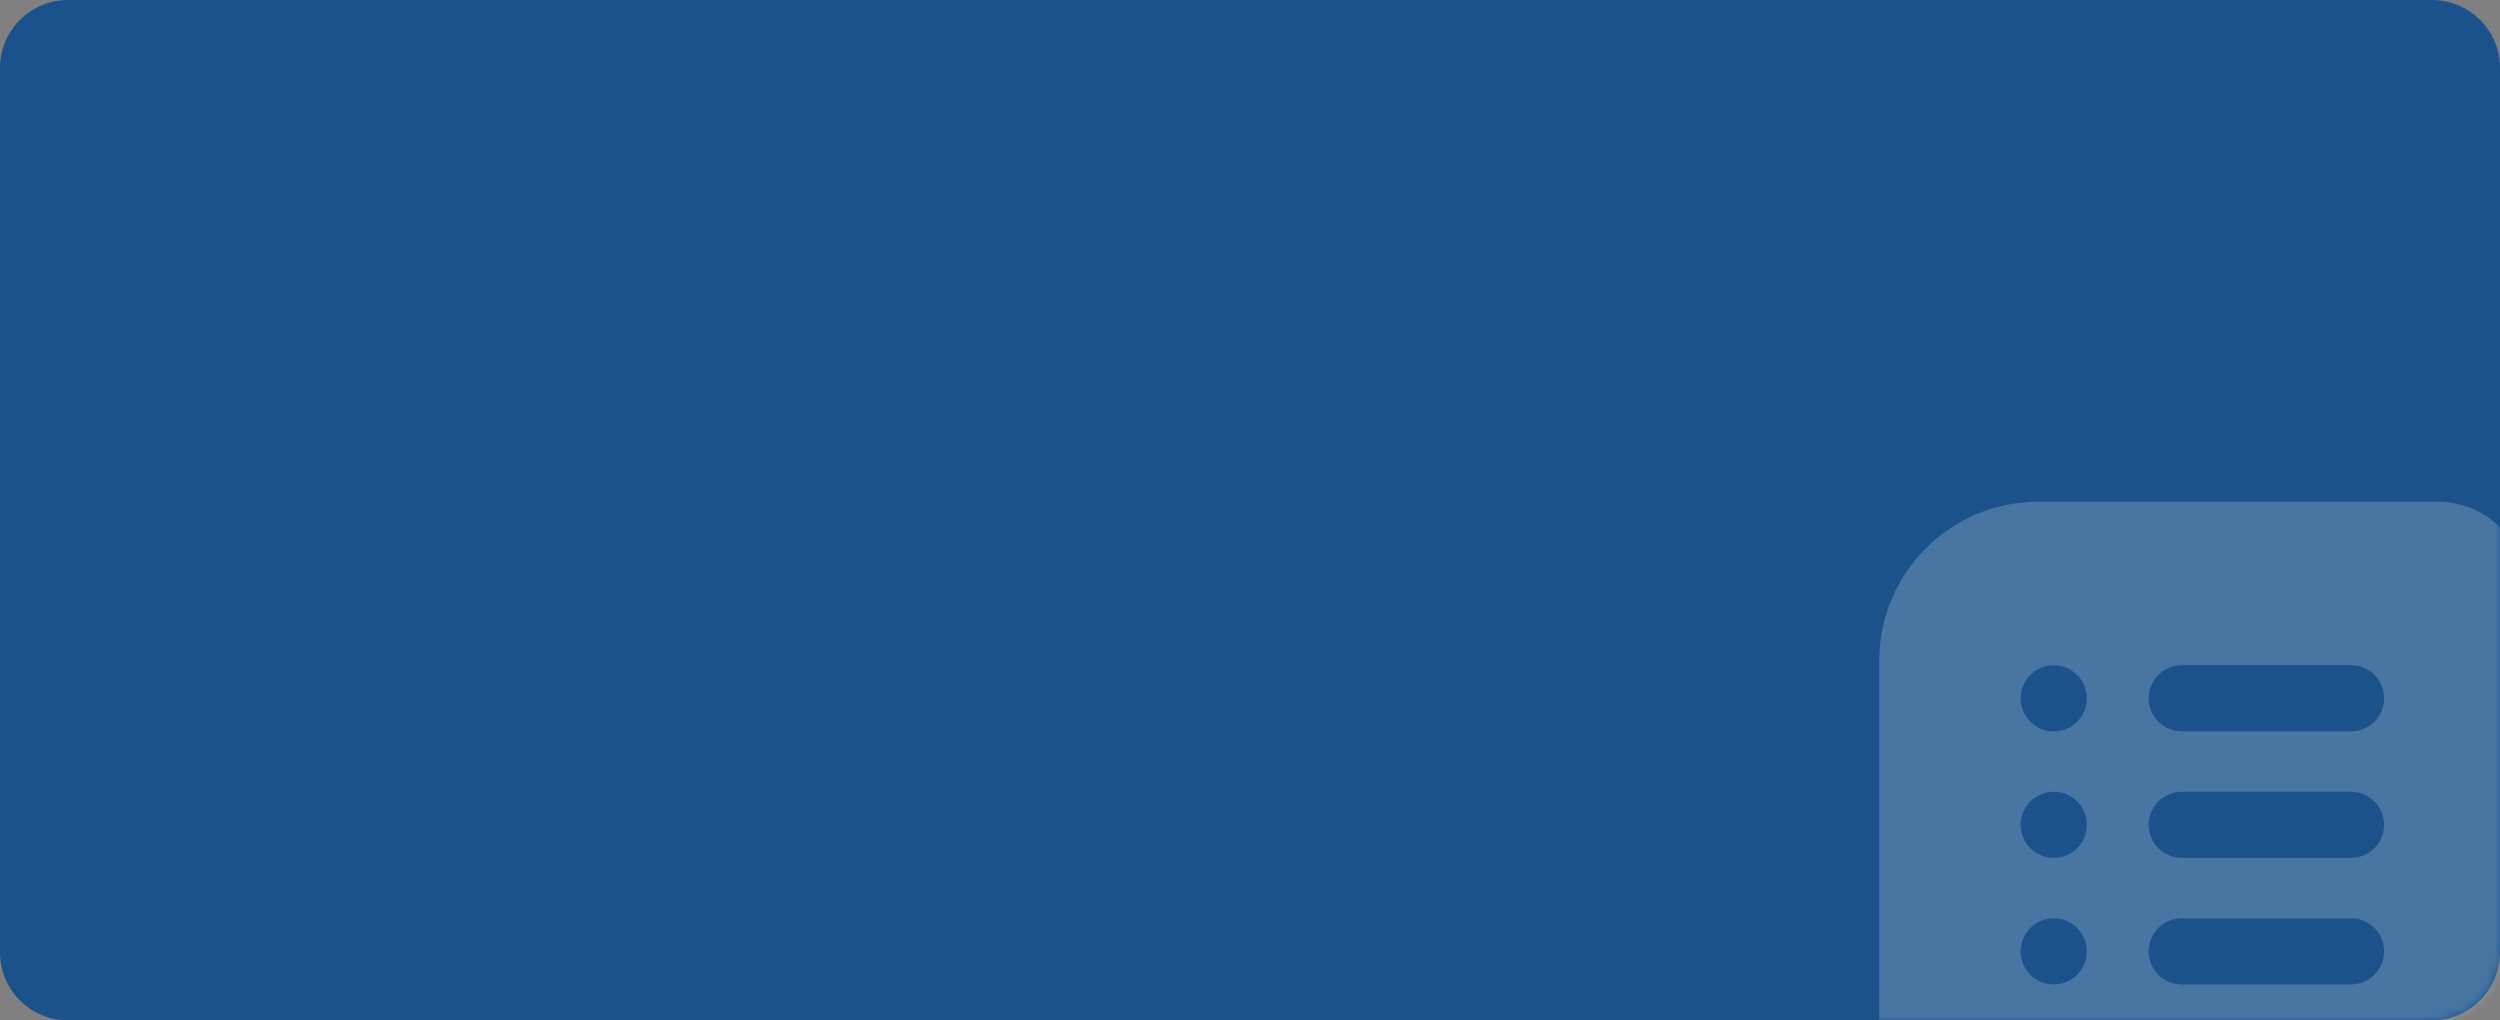 <?xml version="1.0" encoding="UTF-8"?>
<svg width="294px" height="120px" viewBox="0 0 294 120" version="1.1" xmlns="http://www.w3.org/2000/svg" xmlns:xlink="http://www.w3.org/1999/xlink">
    <rect x="0" y="0" width="294" height="120" fill="#808080" stroke="none"/>
    <title>编组备份 31</title>
    <defs>
        <path d="M8,0 L286,0 C290.418,-8.11624501e-16 294,3.582 294,8 L294,112 C294,116.418 290.418,120 286,120 L8,120 C3.582,120 -7.45252278e-15,116.418 0,112 L0,8 C-5.41083001e-16,3.582 3.582,-9.64732338e-16 8,0 Z" id="path-1"></path>
    </defs>
    <g id="定稿" stroke="none" stroke-width="1" fill="none" fill-rule="evenodd">
        <g id="30消费情况-食堂消费-消费金额" transform="translate(-452, -803)">
            <g id="编组备份-31" transform="translate(452, 803)">
                <mask id="mask-2" fill="white">
                    <use xlink:href="#path-1"></use>
                </mask>
                <use id="蒙版" fill="#1B528B" xlink:href="#path-1"></use>
                <g opacity="0.203" mask="url(#mask-2)" fill="#FFFFFF" fill-rule="nonzero" id="形状">
                    <g transform="translate(221, 59)">
                        <path d="M65.721,0 L18.703,0 C8.372,0 0,8.372 0,18.703 L0,65.721 C0,71.398 4.602,76 10.279,76 L57.297,76 C67.628,76 76,67.628 76,57.297 L76,10.279 C76,4.602 71.398,0 65.721,0 Z M20.521,56.77 C18.369,56.77 16.632,55.026 16.632,52.881 C16.632,50.729 18.377,48.992 20.521,48.992 C22.674,48.992 24.411,50.736 24.411,52.881 C24.418,55.026 22.674,56.77 20.521,56.77 Z M20.521,41.889 C18.369,41.889 16.632,40.145 16.632,38 C16.632,35.848 18.377,34.111 20.521,34.111 C22.674,34.111 24.411,35.855 24.411,38 C24.418,40.152 22.674,41.889 20.521,41.889 Z M20.521,27.016 C18.369,27.016 16.632,25.271 16.632,23.127 C16.632,20.974 18.377,19.238 20.521,19.238 C22.674,19.238 24.411,20.982 24.411,23.127 C24.418,25.271 22.674,27.016 20.521,27.016 Z M59.368,52.881 C59.368,55.033 57.623,56.77 55.479,56.77 L35.573,56.77 C33.421,56.77 31.684,55.026 31.684,52.881 C31.684,50.729 33.428,48.992 35.573,48.992 L55.479,48.992 C57.623,48.984 59.368,50.729 59.368,52.881 Z M59.368,38 C59.368,40.152 57.623,41.889 55.479,41.889 L35.573,41.889 C33.421,41.889 31.684,40.145 31.684,38 C31.684,35.848 33.428,34.111 35.573,34.111 L55.479,34.111 C57.623,34.111 59.368,35.848 59.368,38 Z M59.368,23.119 C59.368,25.271 57.623,27.008 55.479,27.008 L35.573,27.008 C33.421,27.008 31.684,25.264 31.684,23.119 C31.684,20.967 33.428,19.23 35.573,19.23 L55.479,19.23 C57.623,19.23 59.368,20.974 59.368,23.119 Z"></path>
                    </g>
                </g>
            </g>
        </g>
    </g>
</svg>